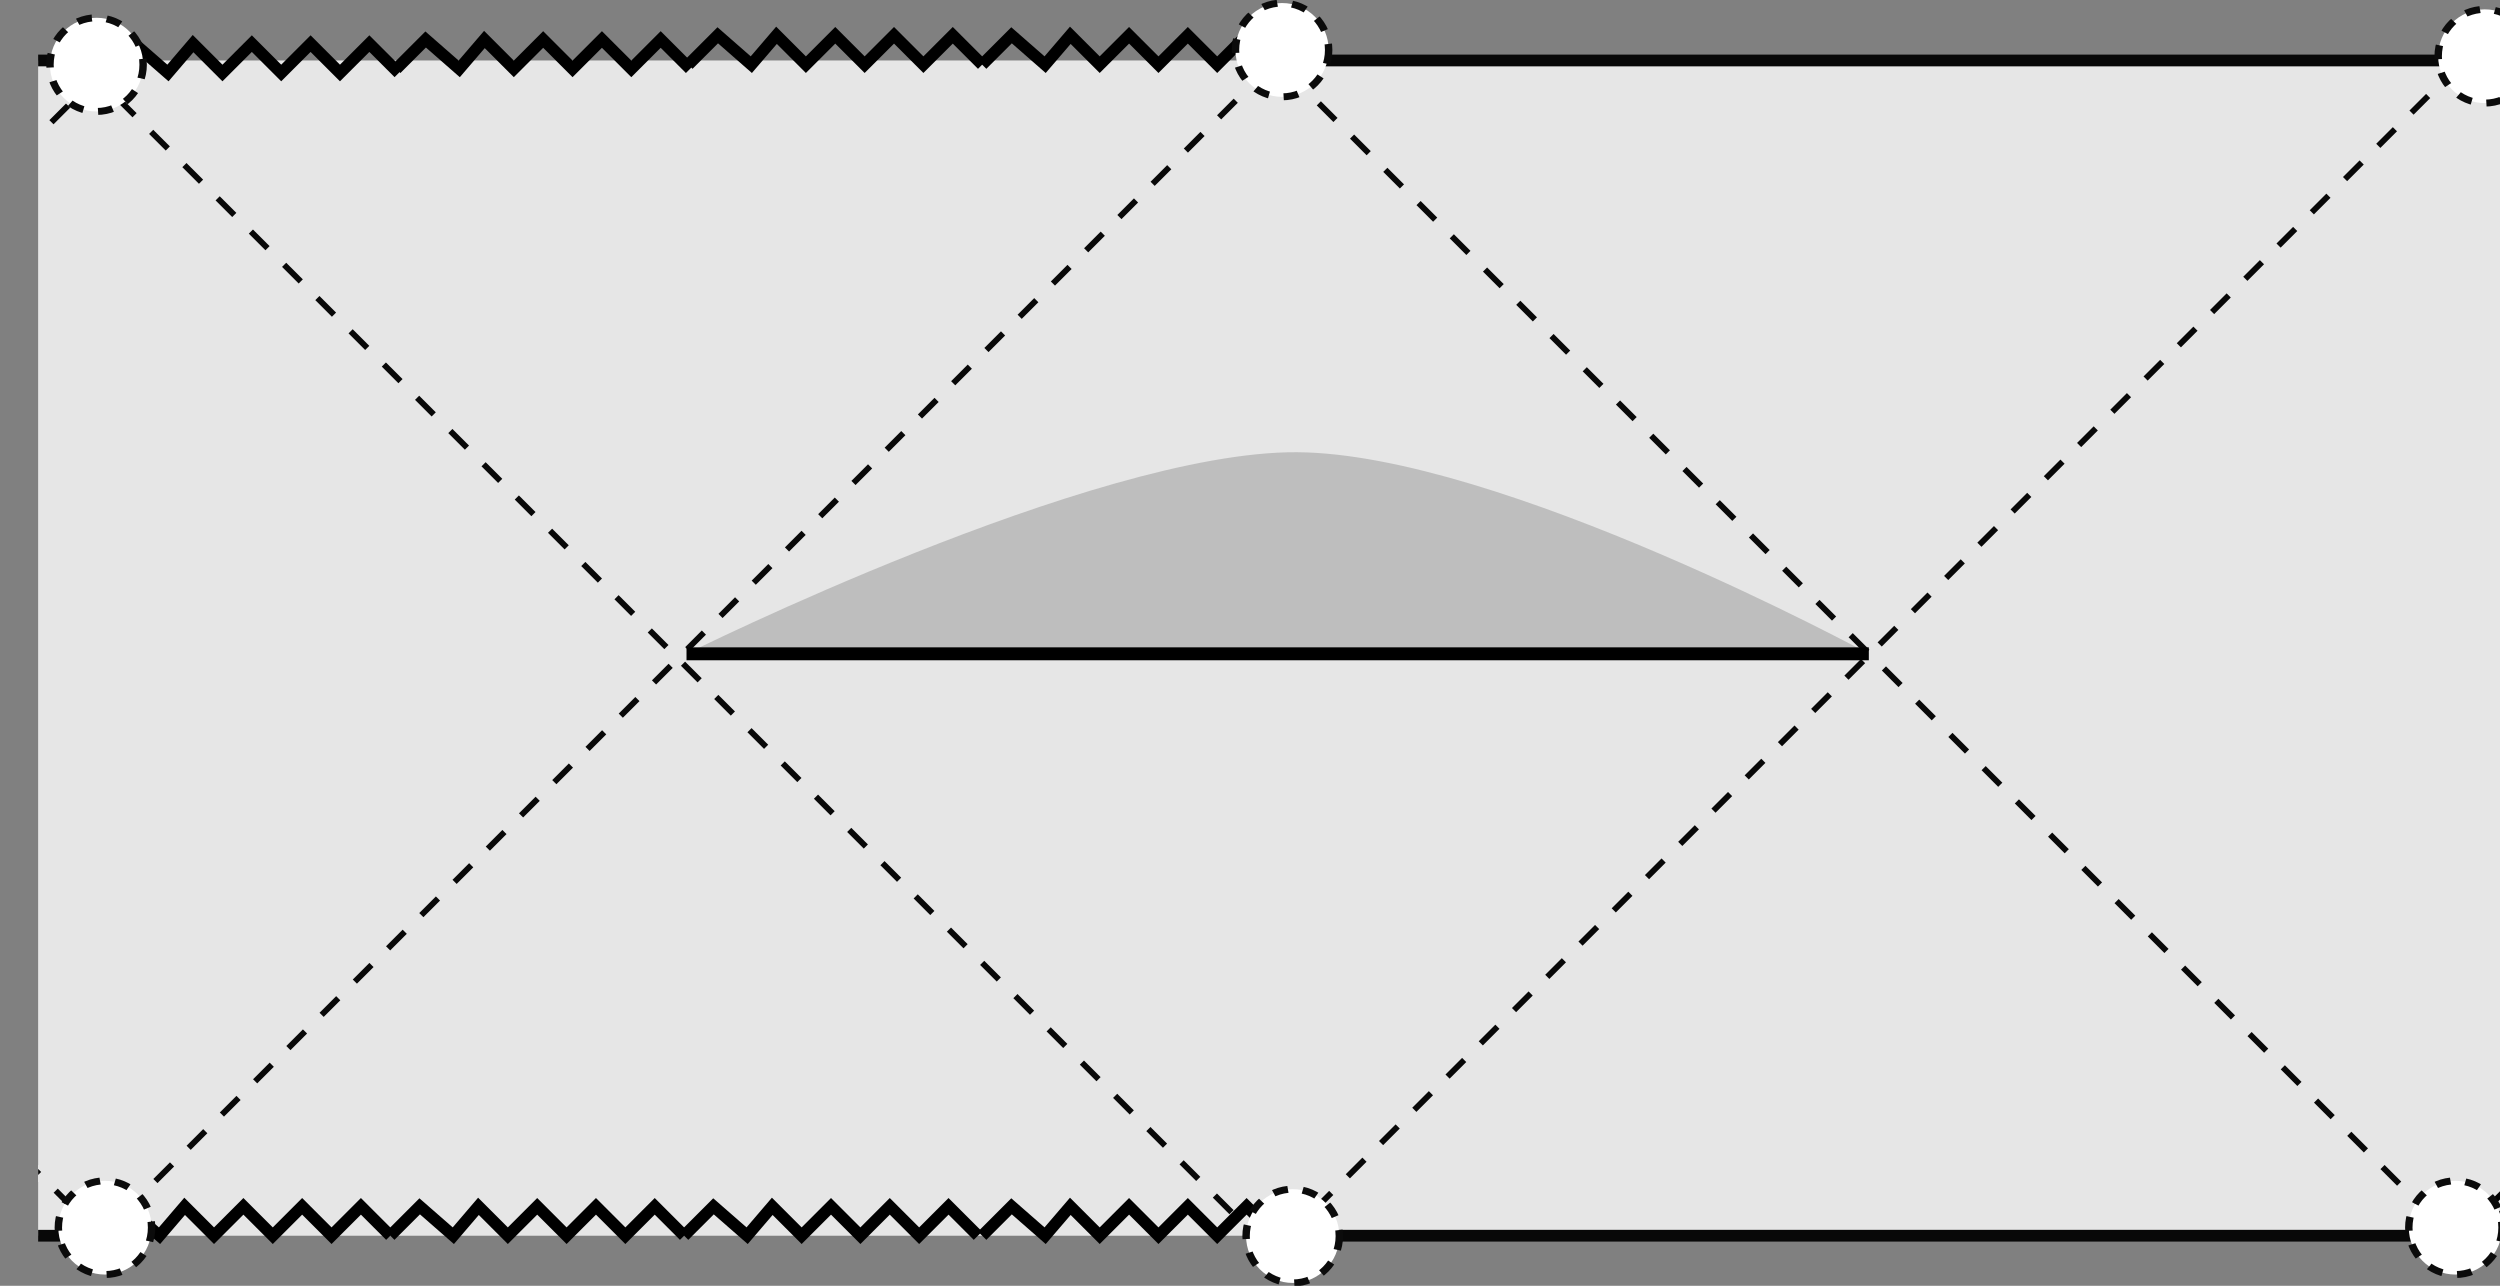 <?xml version="1.0" encoding="UTF-8" standalone="no"?>
<!-- Created with Inkscape (http://www.inkscape.org/) -->

<svg
   xmlns:dc="http://purl.org/dc/elements/1.1/"
   xmlns:cc="http://creativecommons.org/ns#"
   xmlns:rdf="http://www.w3.org/1999/02/22-rdf-syntax-ns#"
   xmlns:svg="http://www.w3.org/2000/svg"
   xmlns="http://www.w3.org/2000/svg"
   xmlns:sodipodi="http://sodipodi.sourceforge.net/DTD/sodipodi-0.dtd"
   xmlns:inkscape="http://www.inkscape.org/namespaces/inkscape"
   id="svg2"
   version="1.1"
   inkscape:version="0.92.5 (2060ec1f9f, 2020-04-08)"
   width="212.724"
   height="109.411"
   xml:space="preserve"
   sodipodi:docname="SdSIDphysical.svg"
   inkscape:export-filename="/home/gasperin/Academic/SpringTalks/figs/SdSIDphysical.png"
   inkscape:export-xdpi="95.599998"
   inkscape:export-ydpi="95.599998"><rect width="100%" height="100%" fill="#808080" stroke="none"/><defs
     id="defs6"><clipPath
       clipPathUnits="userSpaceOnUse"
       id="clipPath20"><path
         d="M 0,0 171,0 171,88 0,88 0,0 z"
         id="path22" /></clipPath><clipPath
       clipPathUnits="userSpaceOnUse"
       id="clipPath3312"><rect
         style="fill:#000000;fill-opacity:0.433;stroke:none"
         id="rect3314"
         width="170.607"
         height="92.35"
         x="2.225"
         y="-90.496"
         transform="scale(1,-1)"
         ry="0.126" /></clipPath></defs><sodipodi:namedview
     pagecolor="#ffffff"
     bordercolor="#666666"
     borderopacity="1"
     objecttolerance="10"
     gridtolerance="10"
     guidetolerance="10"
     inkscape:pageopacity="0"
     inkscape:pageshadow="2"
     inkscape:window-width="1848"
     inkscape:window-height="1016"
     id="namedview4"
     showgrid="false"
     inkscape:zoom="6.2035088"
     inkscape:cx="52.249776"
     inkscape:cy="54.05441"
     inkscape:window-x="72"
     inkscape:window-y="27"
     inkscape:window-maximized="1"
     inkscape:current-layer="g10" /><g
     id="g10"
     inkscape:groupmode="layer"
     inkscape:label="SubextremalSchwarzschildDeSitterCongruence"
     transform="matrix(1.25,0,0,-1.25,0,109.411)"><g
       id="g12" /><g
       transform="translate(2.596,-0.471)"
       id="g16"
       inkscape:export-xdpi="95.599998"
       inkscape:export-ydpi="95.599998"><g
         id="g18" /><g
         id="g24"><g
           id="g26"
           clip-path="url(#clipPath20)"><g
             id="g28"><path
               inkscape:connector-curvature="0"
               id="path30"
               style="fill:#000000;fill-opacity:1;fill-rule:evenodd;stroke:none"
               d="M 97.973,66.457 110.836,39.031" /><path
               inkscape:connector-curvature="0"
               id="path32"
               style="fill:#e6e6e6;fill-opacity:1;fill-rule:evenodd;stroke:none"
               d="m -75.738,83.883 321.145,0 0,-80 -321.145,0 0,80 z" /><path
               inkscape:connector-curvature="0"
               id="path34"
               style="fill:none;stroke:#e6e6e6;stroke-width:0.8;stroke-linecap:butt;stroke-linejoin:miter;stroke-miterlimit:4;stroke-opacity:1;stroke-dasharray:none"
               d="m -75.738,83.883 80,-80 80,80 80,-80" /><path
               inkscape:connector-curvature="0"
               id="path36"
               style="fill:none;stroke:#000000;stroke-width:0.8;stroke-linecap:butt;stroke-linejoin:miter;stroke-miterlimit:4;stroke-opacity:1;stroke-dasharray:none"
               d="m 3.973,3.883 2,2 2.289,-2 1.711,2 2,-2 2,2 2,-2 2,2 2,-2 2,2 2,-2" /><path
               inkscape:connector-curvature="0"
               id="path38"
               style="fill:none;stroke:#000000;stroke-width:0.8;stroke-linecap:butt;stroke-linejoin:miter;stroke-miterlimit:4;stroke-opacity:1;stroke-dasharray:none"
               d="m 23.973,3.883 2,2 2.289,-2 1.711,2 2,-2 2,2 2,-2 2,2 2,-2 2,2 2,-2" /><path
               inkscape:connector-curvature="0"
               id="path40"
               style="fill:none;stroke:#000000;stroke-width:0.8;stroke-linecap:butt;stroke-linejoin:miter;stroke-miterlimit:4;stroke-opacity:1;stroke-dasharray:none"
               d="m 43.973,3.883 2,2 2.289,-2 1.711,2 2,-2 2,2 2,-2 2,2 2,-2 2,2 2,-2" /><path
               inkscape:connector-curvature="0"
               id="path42"
               style="fill:none;stroke:#000000;stroke-width:0.8;stroke-linecap:butt;stroke-linejoin:miter;stroke-miterlimit:4;stroke-opacity:1;stroke-dasharray:none"
               d="m 64.262,3.883 2,2 2.285,-2 1.715,2 2,-2 2,2 2,-2 2,2 2,-2 2,2 2,-2" /><path
               inkscape:connector-curvature="0"
               id="path44"
               style="fill:none;stroke:#000000;stroke-width:0.8;stroke-linecap:butt;stroke-linejoin:miter;stroke-miterlimit:4;stroke-opacity:1;stroke-dasharray:none"
               d="m 4.547,83.031 2,2 2.289,-2 1.711,2 2,-2 2,2 2,-2 2,2 2,-2 2,2 2,-2" /><path
               inkscape:connector-curvature="0"
               id="path46"
               style="fill:none;stroke:#000000;stroke-width:0.8;stroke-linecap:butt;stroke-linejoin:miter;stroke-miterlimit:4;stroke-opacity:1;stroke-dasharray:none"
               d="m 24.379,83.312 2,2 2.285,-2 1.715,2 2,-2 2,2 2,-2 2,2 2,-2 2,2 2,-2" /><path
               inkscape:connector-curvature="0"
               id="path48"
               style="fill:none;stroke:#000000;stroke-width:0.8;stroke-linecap:butt;stroke-linejoin:miter;stroke-miterlimit:4;stroke-opacity:1;stroke-dasharray:none"
               d="m 44.262,83.598 2,2 2.285,-2 1.715,2 2,-2 2,2 2,-2 2,2 2,-2 2,2 2,-2" /><path
               inkscape:connector-curvature="0"
               id="path50"
               style="fill:none;stroke:#000000;stroke-width:0.8;stroke-linecap:butt;stroke-linejoin:miter;stroke-miterlimit:4;stroke-opacity:1;stroke-dasharray:none"
               d="m 64.262,83.598 2,2 2.285,-2 1.715,2 2,-2 2,2 2,-2 2,2 2,-2 2,2 2,-2" /><path
               inkscape:connector-curvature="0"
               id="path52"
               style="fill:none;stroke:#e6e6e6;stroke-width:0.8;stroke-linecap:butt;stroke-linejoin:miter;stroke-miterlimit:4;stroke-opacity:1;stroke-dasharray:none"
               d="m -75.738,83.883 80,-80 80,80 80,-80" /><path
               inkscape:connector-curvature="0"
               id="path54"
               style="fill:none;stroke:#080808;stroke-width:0.4;stroke-linecap:butt;stroke-linejoin:miter;stroke-miterlimit:4;stroke-opacity:1;stroke-dasharray:1.6, 1.6;stroke-dashoffset:0"
               d="m -75.738,83.883 80,-80 80,80 80,-80" /><path
               inkscape:connector-curvature="0"
               id="path56"
               style="fill:none;stroke:#080808;stroke-width:0.4;stroke-linecap:butt;stroke-linejoin:miter;stroke-miterlimit:4;stroke-opacity:1;stroke-dasharray:1.6, 1.6;stroke-dashoffset:0"
               d="m -76.027,2.746 80,80 80,-80 80,80" /><path
               inkscape:connector-curvature="0"
               id="path58"
               style="fill:none;stroke:#080808;stroke-width:0.8;stroke-linecap:butt;stroke-linejoin:miter;stroke-miterlimit:4;stroke-opacity:1;stroke-dasharray:none"
               d="m -75.738,83.883 80,0" /><path
               inkscape:connector-curvature="0"
               id="path60"
               style="fill:none;stroke:#080808;stroke-width:0.8;stroke-linecap:butt;stroke-linejoin:miter;stroke-miterlimit:4;stroke-opacity:1;stroke-dasharray:none"
               d="m -75.738,3.883 80,0" /><path
               inkscape:connector-curvature="0"
               id="path62"
               style="fill:none;stroke:#080808;stroke-width:0.8;stroke-linecap:butt;stroke-linejoin:miter;stroke-miterlimit:4;stroke-opacity:1;stroke-dasharray:none"
               d="m 84.262,83.883 80,0" /><path
               inkscape:connector-curvature="0"
               id="path64"
               style="fill:none;stroke:#080808;stroke-width:0.8;stroke-linecap:butt;stroke-linejoin:miter;stroke-miterlimit:4;stroke-opacity:1;stroke-dasharray:none"
               d="m 84.332,3.883 80,0" /><g
               id="g66"
               transform="matrix(1,0,0,-0.938,0,88)"><path
                 inkscape:connector-curvature="0"
                 id="path68"
                 style="fill:#ffffff;fill-opacity:1;fill-rule:nonzero;stroke:#0b0b0b;stroke-width:0.505;stroke-linecap:butt;stroke-linejoin:round;stroke-miterlimit:4;stroke-opacity:1;stroke-dasharray:1.011, 1.011;stroke-dashoffset:0"
                 d="m 87.848,3.628 c 0,1.875 -1.418,3.4 -3.172,3.4 -1.754,0 -3.172,-1.525 -3.172,-3.4 0,-1.878 1.418,-3.407 3.172,-3.407 1.754,0 3.172,1.529 3.172,3.407 z" /></g><g
               id="g70"
               transform="matrix(1,0,0,-0.938,0,88)"><path
                 inkscape:connector-curvature="0"
                 id="path72"
                 style="fill:#ffffff;fill-opacity:1;fill-rule:nonzero;stroke:#0b0b0b;stroke-width:0.505;stroke-linecap:butt;stroke-linejoin:round;stroke-miterlimit:4;stroke-opacity:1;stroke-dasharray:1.011, 1.011;stroke-dashoffset:0"
                 d="m 7.148,4.695 c 0,1.879 -1.421,3.395 -3.175,3.395 -1.75,0 -3.168,-1.516 -3.168,-3.395 0,-1.883 1.418,-3.404 3.168,-3.404 1.754,0 3.175,1.521 3.175,3.404 z" /></g><g
               id="g74"
               transform="matrix(1,0,0,-0.938,0,88)"><path
                 inkscape:connector-curvature="0"
                 id="path76"
                 style="fill:#ffffff;fill-opacity:1;fill-rule:nonzero;stroke:#0b0b0b;stroke-width:0.505;stroke-linecap:butt;stroke-linejoin:round;stroke-miterlimit:4;stroke-opacity:1;stroke-dasharray:1.011, 1.011;stroke-dashoffset:0"
                 d="m 7.723,89.089 c 0,1.883 -1.422,3.407 -3.176,3.407 -1.75,0 -3.172,-1.524 -3.172,-3.407 0,-1.879 1.422,-3.395 3.172,-3.395 1.754,0 3.176,1.516 3.176,3.395 z" /></g><g
               id="g78"
               transform="matrix(1,0,0,-0.938,0,88)"><path
                 inkscape:connector-curvature="0"
                 id="path80"
                 style="fill:#ffffff;fill-opacity:1;fill-rule:nonzero;stroke:#0b0b0b;stroke-width:0.505;stroke-linecap:butt;stroke-linejoin:round;stroke-miterlimit:4;stroke-opacity:1;stroke-dasharray:1.011, 1.011;stroke-dashoffset:0"
                 d="m 88.574,89.705 c 0,1.871 -1.418,3.4 -3.172,3.4 -1.754,0 -3.175,-1.529 -3.175,-3.4 0,-1.878 1.421,-3.407 3.175,-3.407 1.754,0 3.172,1.529 3.172,3.407 z" /></g><path
               inkscape:connector-curvature="0"
               id="path82"
               style="fill:none;stroke:#000000;stroke-width:0.8;stroke-linecap:butt;stroke-linejoin:miter;stroke-miterlimit:4;stroke-opacity:1;stroke-dasharray:none"
               d="m 164.117,83.004 2,2 2.285,-2 1.715,2 2,-2 2,2 2,-2 2,2 2,-2 2,2 2,-2" /><path
               inkscape:connector-curvature="0"
               id="path84"
               style="fill:none;stroke:#000000;stroke-width:0.8;stroke-linecap:butt;stroke-linejoin:miter;stroke-miterlimit:4;stroke-opacity:1;stroke-dasharray:none"
               d="m 166.293,3.746 2,2 2.281,-2 1.719,2 2,-2 2,2 2,-2 2,2 2,-2 2,2 2,-2" /><g
               id="g86"
               transform="matrix(1,0,0,-0.938,0,88)"><path
                 inkscape:connector-curvature="0"
                 id="path88"
                 style="fill:#ffffff;fill-opacity:1;fill-rule:nonzero;stroke:#0b0b0b;stroke-width:0.505;stroke-linecap:butt;stroke-linejoin:round;stroke-miterlimit:4;stroke-opacity:1;stroke-dasharray:1.011, 1.011;stroke-dashoffset:0"
                 d="m 169.723,4.082 c 0,1.875 -1.422,3.4 -3.176,3.4 -1.75,0 -3.172,-1.525 -3.172,-3.4 0,-1.878 1.422,-3.403 3.172,-3.403 1.754,0 3.176,1.525 3.176,3.403 z" /></g><path
               inkscape:connector-curvature="0"
               id="path90"
               style="fill:none;stroke:#000000;stroke-width:0.389;stroke-linecap:butt;stroke-linejoin:miter;stroke-miterlimit:4;stroke-opacity:1;stroke-dasharray:1.555, 1.555;stroke-dashoffset:0"
               d="m 169.457,82.176 77.723,-77.723 0,0.277" /><path
               inkscape:connector-curvature="0"
               id="path92"
               style="fill:none;stroke:#000000;stroke-width:0.4;stroke-linecap:butt;stroke-linejoin:miter;stroke-miterlimit:4;stroke-opacity:1;stroke-dasharray:1.6, 1.6;stroke-dashoffset:0"
               d="m 245.117,83.598 -79.715,-79.137 0.286,0.57" /><g
               id="g94"
               transform="matrix(1,0,0,-0.938,0,88)"><path
                 inkscape:connector-curvature="0"
                 id="path96"
                 style="fill:#ffffff;fill-opacity:1;fill-rule:nonzero;stroke:#0b0b0b;stroke-width:0.505;stroke-linecap:butt;stroke-linejoin:round;stroke-miterlimit:4;stroke-opacity:1;stroke-dasharray:1.011, 1.011;stroke-dashoffset:0"
                 d="m 167.723,89.089 c 0,1.883 -1.422,3.407 -3.176,3.407 -1.75,0 -3.172,-1.524 -3.172,-3.407 0,-1.879 1.422,-3.395 3.172,-3.395 1.754,0 3.176,1.516 3.176,3.395 z" /></g></g></g></g></g><path
       style="fill:none;stroke:#000000;stroke-width:0;stroke-linecap:butt;stroke-linejoin:miter;stroke-opacity:1;stroke-miterlimit:4;stroke-dasharray:none"
       d="M 46.732,43.023 H 127.214"
       id="path858"
       inkscape:connector-curvature="0" /><path
       style="fill:#000000;fill-opacity:0.175;stroke:#000000;stroke-width:0;stroke-linecap:butt;stroke-linejoin:miter;stroke-miterlimit:4;stroke-dasharray:none;stroke-opacity:1"
       d="m 46.732,43.023 c 0,0 27.716,13.797 41.539,13.723 13.823,-0.075 38.943,-13.723 38.943,-13.723"
       id="path860"
       inkscape:connector-curvature="0"
       sodipodi:nodetypes="czc" /><path
       style="fill:none;stroke:#000000;stroke-width:0.88;stroke-linecap:butt;stroke-linejoin:miter;stroke-opacity:1;stroke-miterlimit:4;stroke-dasharray:none"
       d="M 46.732,43.023 H 127.214"
       id="path864"
       inkscape:connector-curvature="0" /></g></svg>